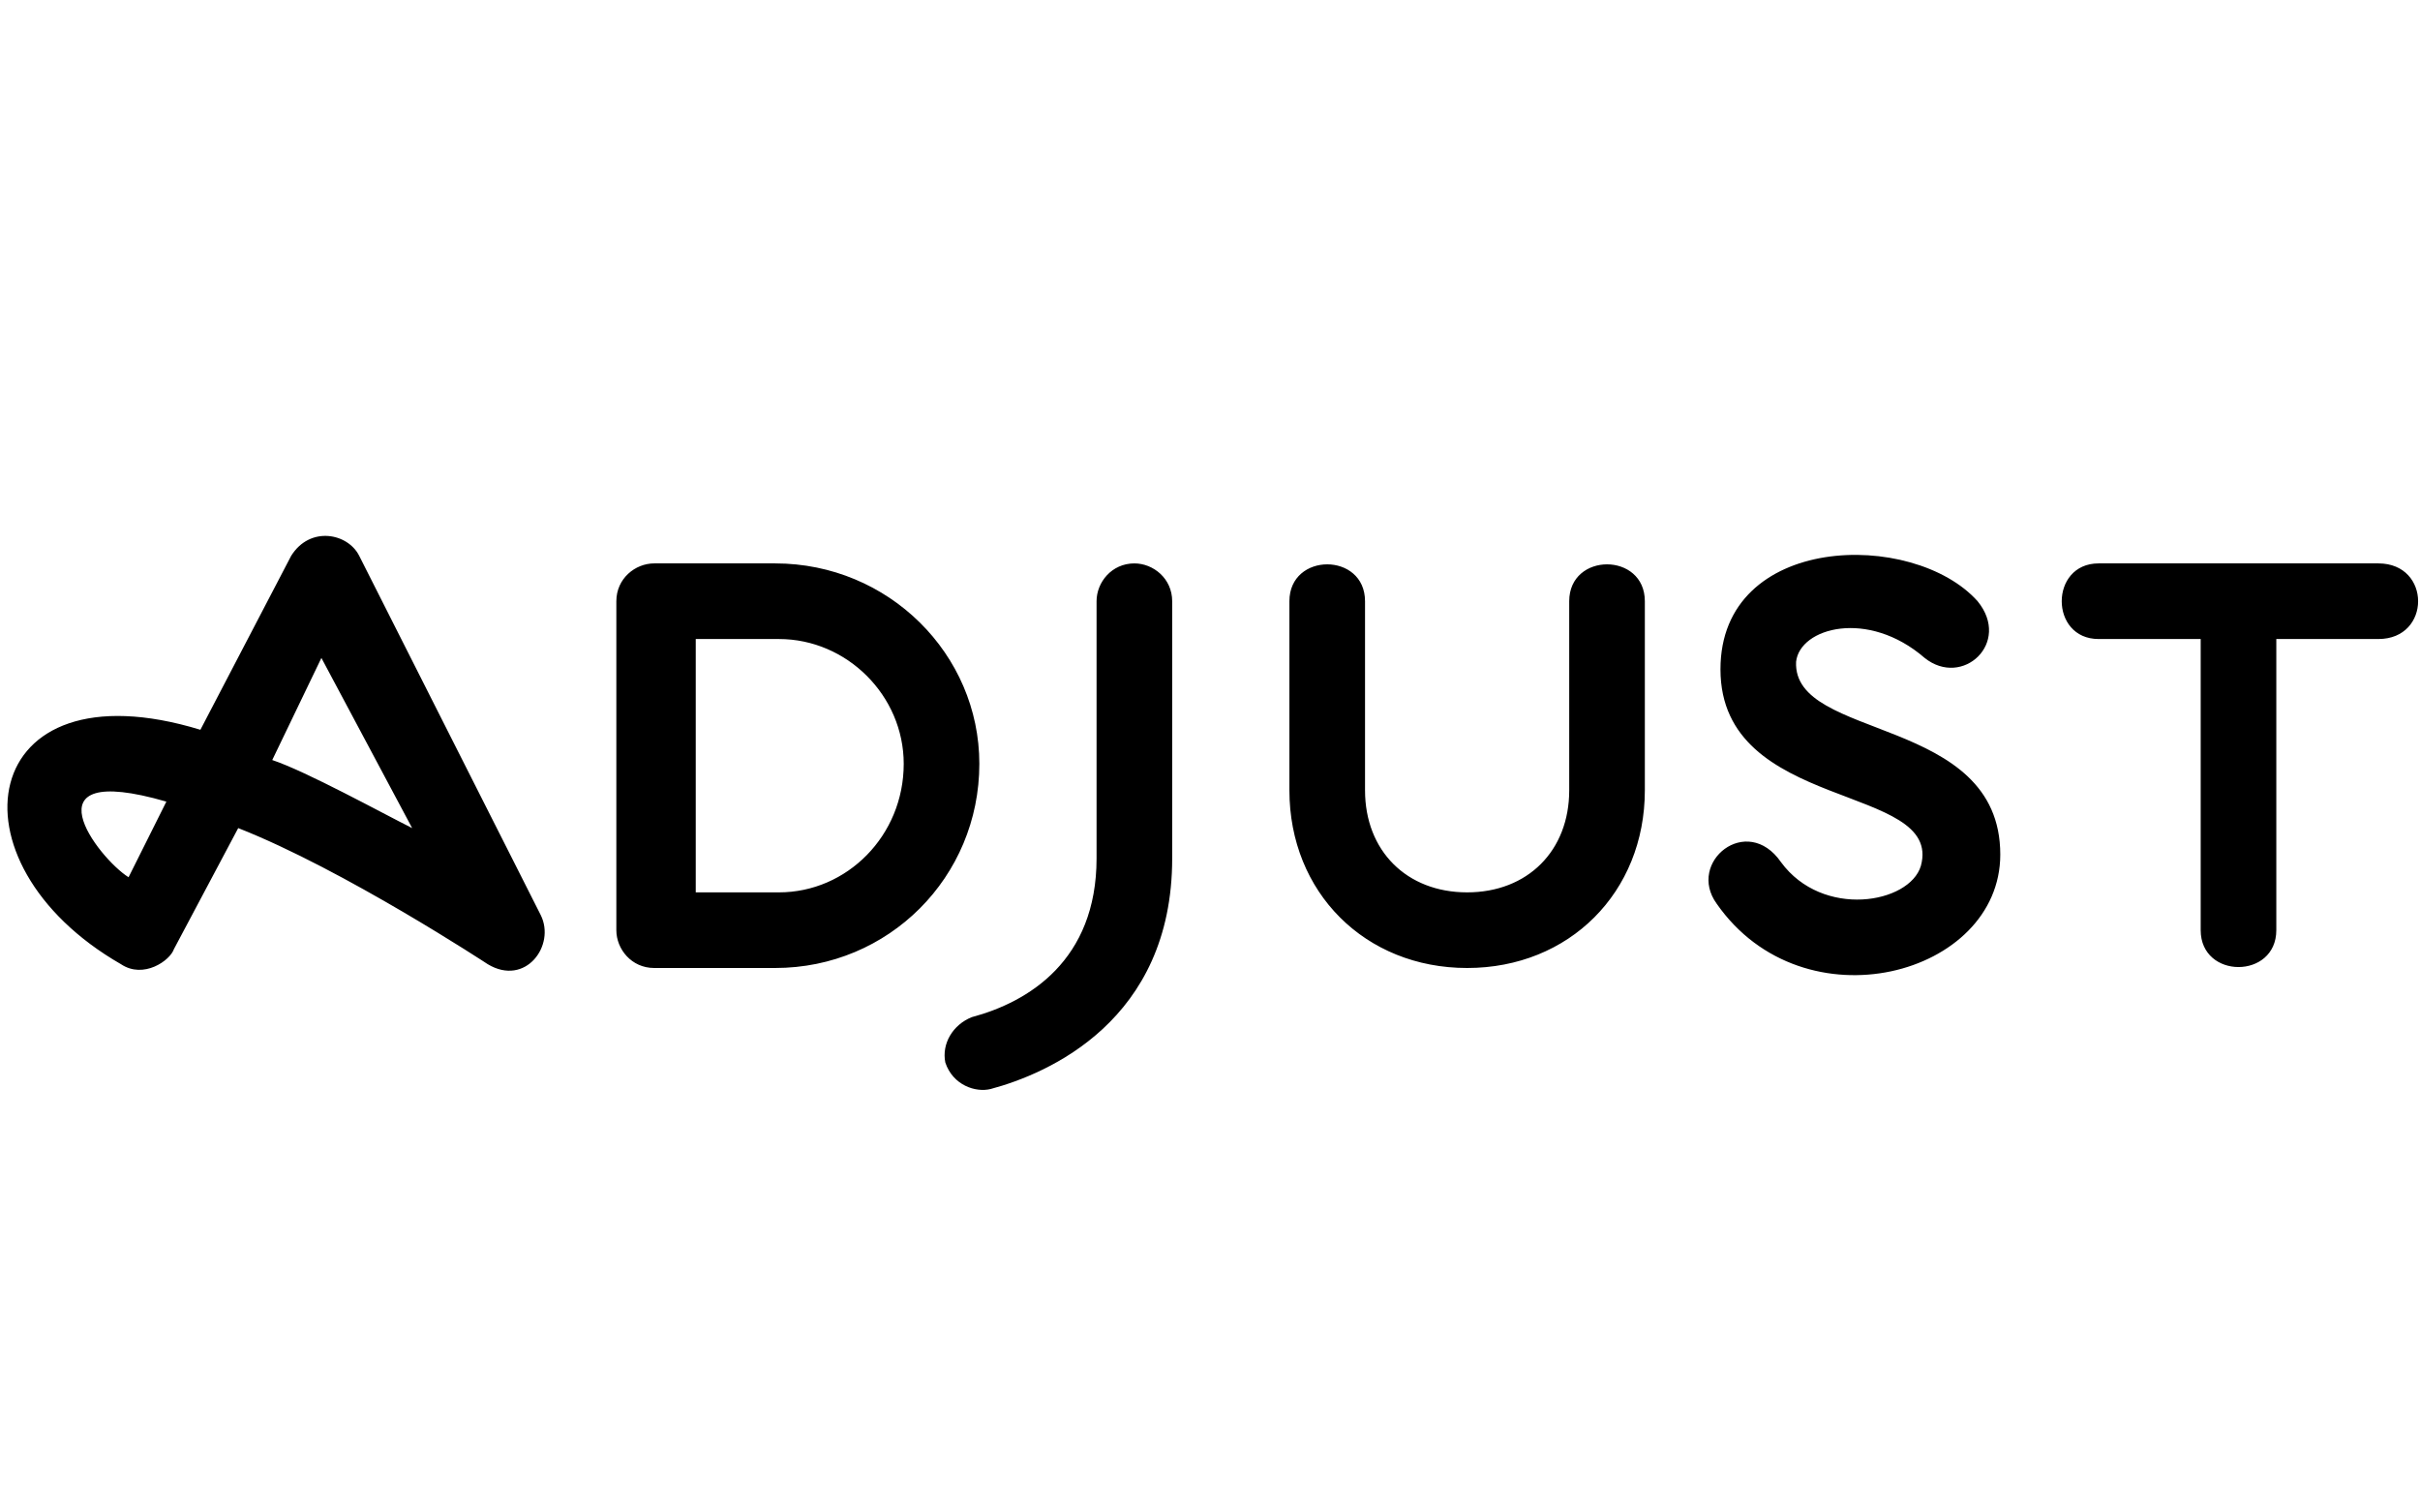 <?xml version="1.0" encoding="utf-8"?>
<!-- Generator: Adobe Illustrator 24.2.1, SVG Export Plug-In . SVG Version: 6.00 Build 0)  -->
<svg version="1.1" height="40" id="Layer_1" xmlns="http://www.w3.org/2000/svg" xmlns:xlink="http://www.w3.org/1999/xlink" x="0px" y="0px"
	 viewBox="0 0 64 17" style="enable-background:new 0 0 64 20;" xml:space="preserve">
<path d="M31,4.4v6.8c0,4.3-3.3,5.7-4.8,6.1c-0.4,0.1-1-0.1-1.2-0.7c-0.1-0.5,0.2-1,0.7-1.2c1.5-0.4,3.3-1.5,3.3-4.2V4.4
	c0-0.5,0.4-1,1-1C30.5,3.4,31,3.8,31,4.4z M14.3,12.7c0.4,0.8-0.4,1.9-1.4,1.3c0,0-3.8-2.5-6.6-3.6l-1.7,3.2
	c-0.1,0.3-0.8,0.8-1.4,0.4c-4.7-2.7-3.8-8,2.1-6.2l2.4-4.6c0.5-0.8,1.5-0.6,1.8,0L14.3,12.7z M4.4,9.7c-3.8-1.1-1.8,1.5-1,2L4.4,9.7
	z M10.9,10.4L8.5,5.9L7.2,8.6C8.1,8.9,10.1,10,10.9,10.4z M25.9,8.7c0,3-2.4,5.4-5.4,5.4h-3.2c-0.6,0-1-0.5-1-1V4.4c0-0.6,0.5-1,1-1
	h3.2C23.5,3.4,25.9,5.8,25.9,8.7z M23.9,8.7c0-1.8-1.5-3.3-3.3-3.3h-2.2v6.7h2.2C22.4,12.1,23.9,10.6,23.9,8.7z M41.5,4.4v5
	c0,1.6-1.1,2.7-2.7,2.7c-1.6,0-2.7-1.1-2.7-2.7v-5c0-1.3-2-1.3-2,0v5c0,2.7,2,4.7,4.7,4.7s4.7-2,4.7-4.7v-5
	C43.5,3.1,41.5,3.1,41.5,4.4z M62.9,3.4h-7.4c-1.3,0-1.3,2,0,2h2.7v7.7c0,1.3,2,1.3,2,0V5.4h2.7C64.3,5.4,64.3,3.4,62.9,3.4z
	 M47.5,6c0.1-0.9,1.9-1.4,3.4-0.1c1,0.8,2.3-0.4,1.4-1.5c-1.7-1.9-6.8-1.8-6.8,1.8c0,3.8,5.9,3,5.3,5.2c-0.3,1-2.6,1.4-3.7-0.1
	c-0.9-1.3-2.5,0-1.7,1.1c2.3,3.3,7.5,1.9,7.5-1.3C52.9,7.4,47.4,8.1,47.5,6z"/>
</svg>
